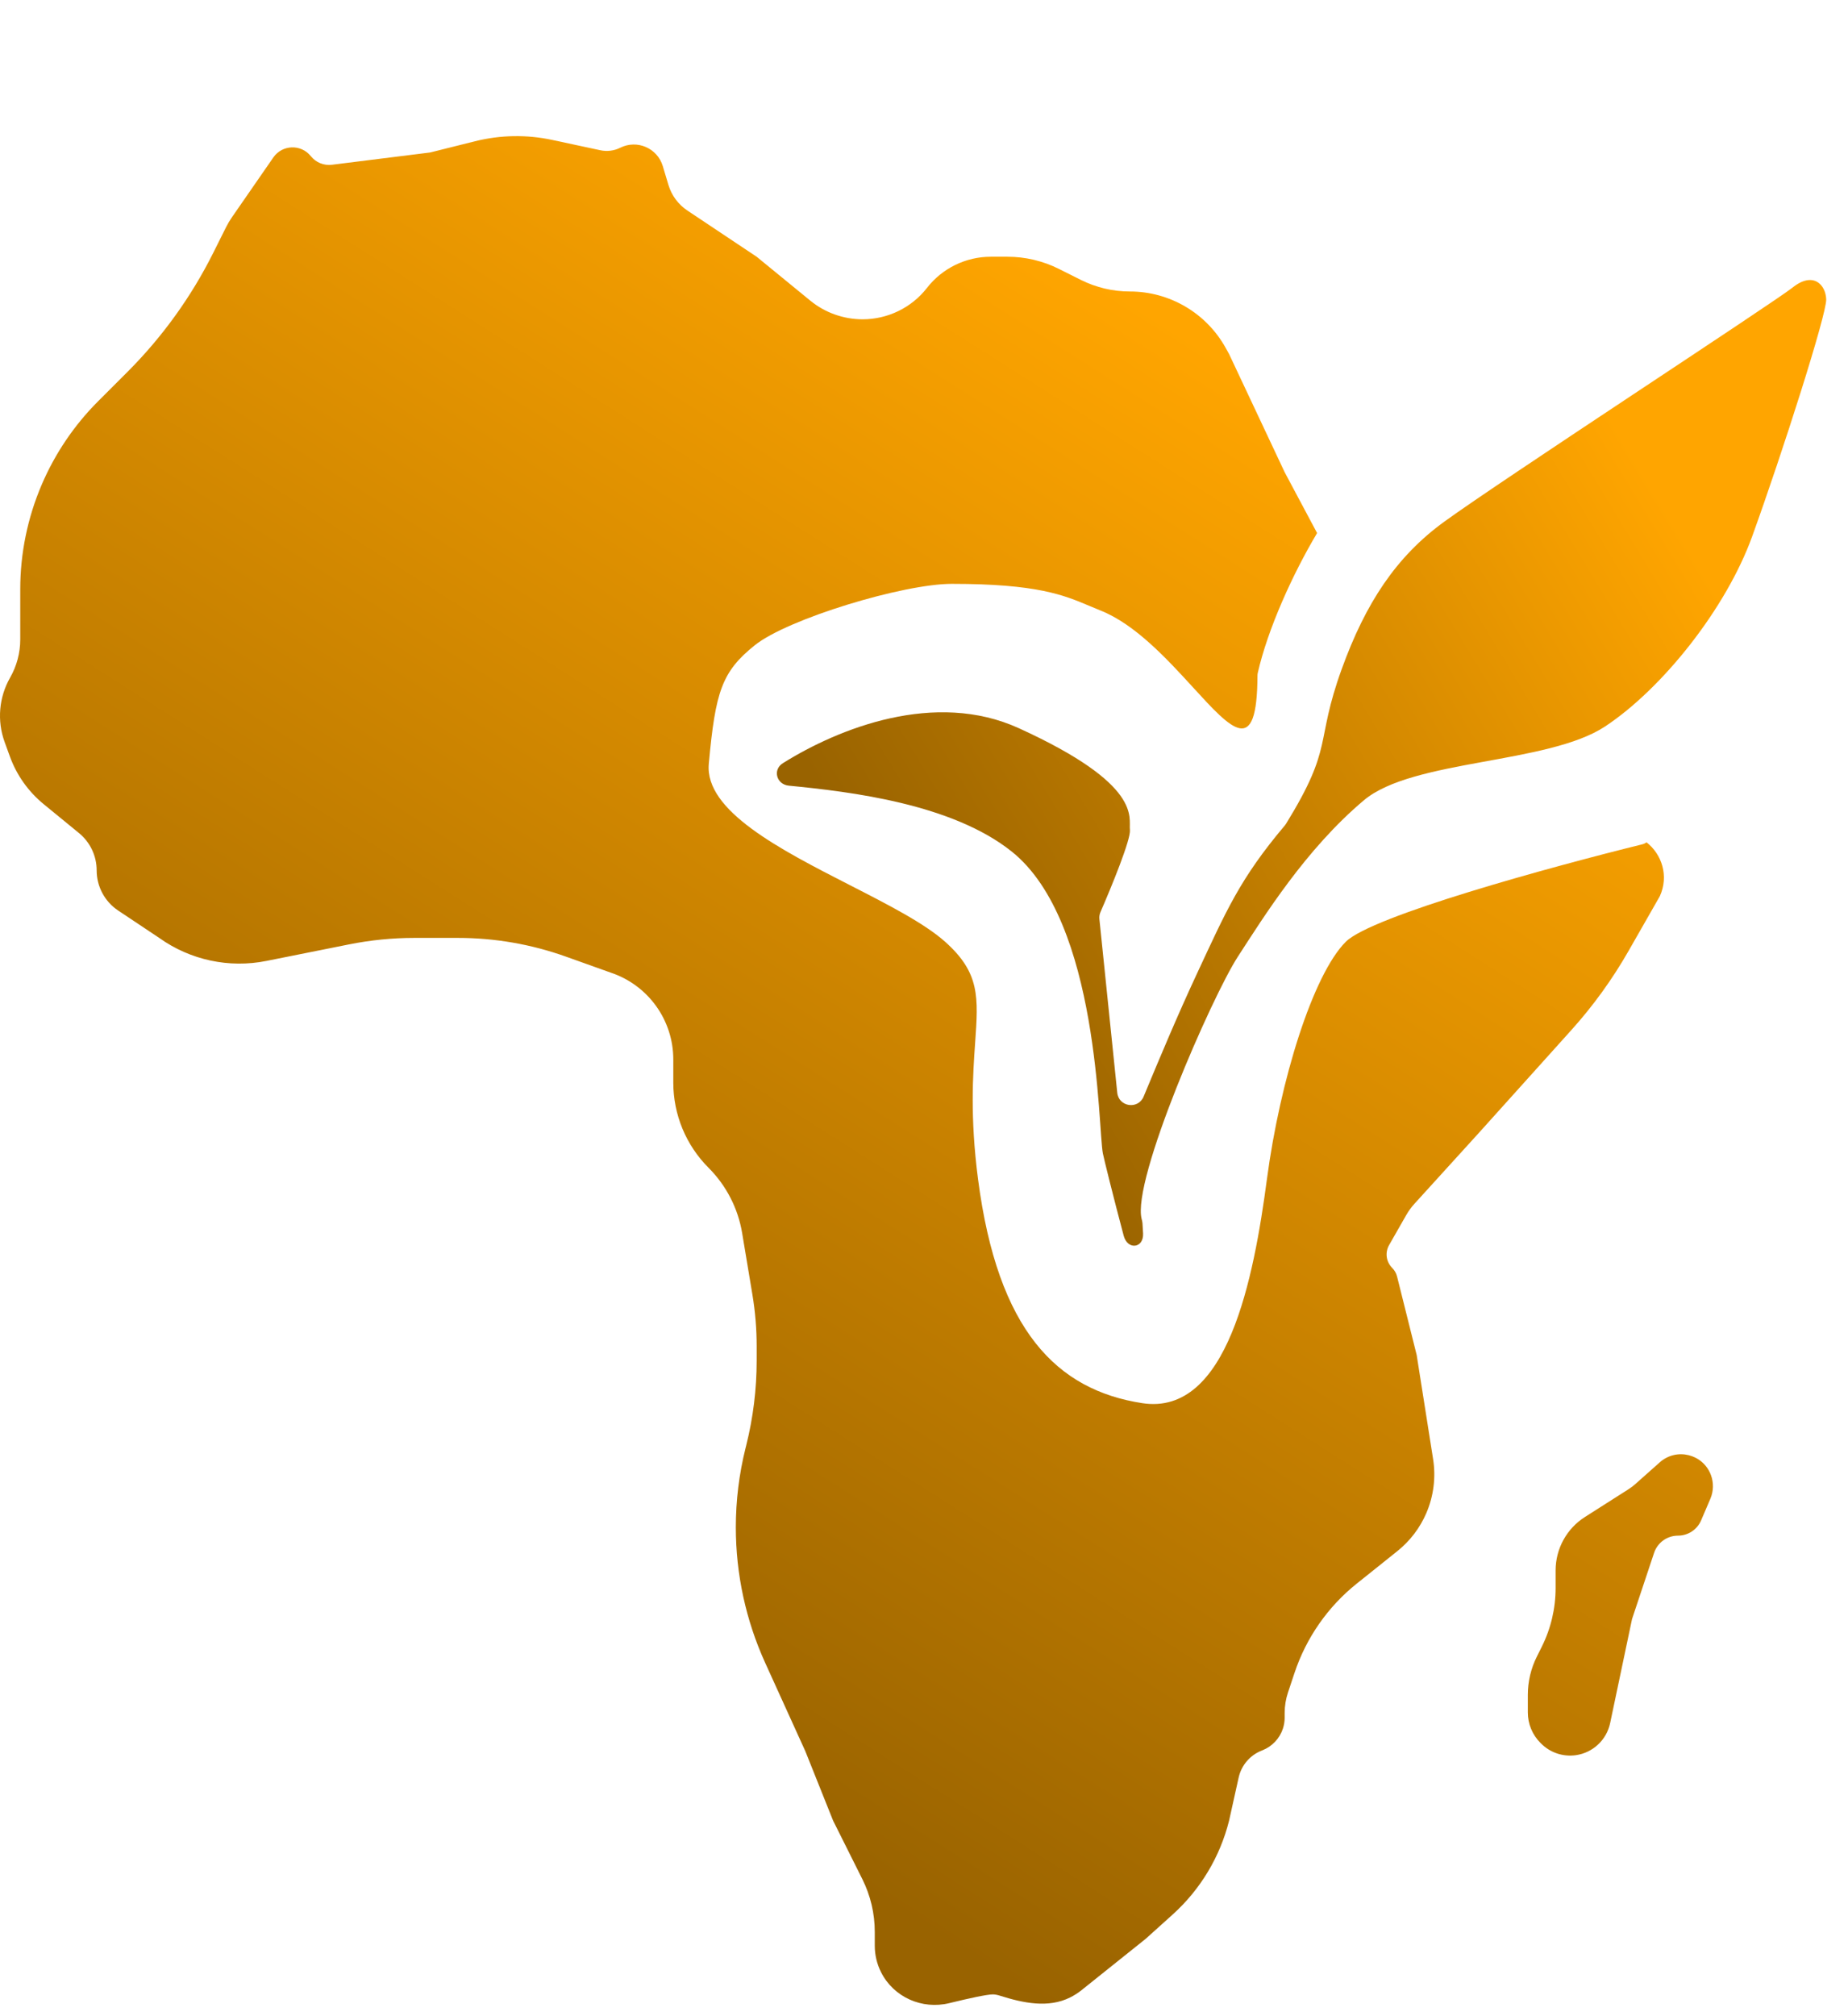 <svg width="133" height="145" viewBox="0 0 133 145" fill="none" xmlns="http://www.w3.org/2000/svg">
<g clip-path="url(#clip0_250_230)">
<path fill-rule="evenodd" clip-rule="evenodd" d="M118.183 60.74C111.586 62.369 98.704 65.894 96.852 67.751C94.489 70.121 92.126 77.707 91.181 84.818C90.236 91.929 88.346 101.885 82.202 100.937C76.059 99.989 71.806 95.722 70.388 84.818C69.807 80.347 70.02 77.31 70.18 75.022C70.412 71.731 70.534 69.988 68.025 67.751C66.525 66.413 63.91 65.076 61.172 63.677C56.145 61.107 50.706 58.327 51.012 54.95C51.485 49.735 51.958 48.313 54.321 46.417C56.683 44.52 65 42 68.5 42C74.651 42 76.56 42.807 78.423 43.594C78.68 43.703 78.936 43.811 79.202 43.917C81.711 44.913 84.013 47.429 85.876 49.464C88.671 52.519 90.476 54.491 90.5 48.616C90.5 48.544 90.507 48.466 90.524 48.395C91.239 45.257 93.022 41.313 94.791 38.346L92.457 33.969L88.457 25.469L88.21 25.024C86.82 22.521 84.181 20.969 81.318 20.969C80.094 20.969 78.887 20.684 77.793 20.137L76.204 19.342C75.055 18.768 73.788 18.469 72.504 18.469H71.308C69.509 18.469 67.811 19.299 66.707 20.719C65.603 22.139 63.882 22.969 62.084 22.969C60.719 22.969 59.38 22.497 58.324 21.633L54.457 18.469L49.467 15.142C48.814 14.707 48.334 14.058 48.108 13.306L47.701 11.95C47.313 10.654 45.85 10.022 44.641 10.627C44.198 10.848 43.694 10.912 43.21 10.809L39.744 10.066C37.911 9.673 36.011 9.705 34.192 10.16L30.957 10.969L23.892 11.852C23.311 11.925 22.734 11.69 22.369 11.233C21.665 10.354 20.312 10.4 19.671 11.327L16.683 15.642C16.533 15.86 16.398 16.088 16.279 16.324L15.352 18.179C13.766 21.352 11.679 24.247 9.171 26.756L7.064 28.862C5.342 30.584 3.963 32.621 3.004 34.86C1.984 37.239 1.457 39.804 1.457 42.392V46C1.457 46.963 1.206 47.908 0.729 48.744C-0.078 50.155 -0.223 51.85 0.333 53.377L0.713 54.422C1.2 55.762 2.04 56.945 3.143 57.848L5.685 59.928C6.49 60.587 6.957 61.572 6.957 62.613C6.957 63.772 7.537 64.855 8.502 65.499L11.457 67.469C13.69 69.064 16.484 69.664 19.175 69.125L25.132 67.934C26.678 67.625 28.252 67.469 29.829 67.469H32.957C35.604 67.469 38.231 67.924 40.724 68.814L43.957 69.969C46.645 70.865 48.457 73.38 48.457 76.212V77.881C48.457 80.178 49.37 82.382 50.994 84.006C52.271 85.283 53.117 86.926 53.413 88.707L54.149 93.122C54.354 94.351 54.457 95.595 54.457 96.842V97.877C54.457 99.93 54.205 101.976 53.707 103.969L53.66 104.156C53.193 106.024 52.957 107.943 52.957 109.868C52.957 113.23 53.677 116.552 55.068 119.613L57.957 125.969L59.957 130.969L62.063 135.18C62.651 136.356 62.957 137.654 62.957 138.969V139.969C62.957 140.627 63.11 141.275 63.404 141.863C64.307 143.669 66.357 144.578 68.319 144.098C69.722 143.755 71.029 143.469 71.457 143.469C71.607 143.469 71.783 143.504 71.974 143.565C73.647 144.094 75.449 144.473 77.018 143.688C77.31 143.542 77.586 143.366 77.84 143.162L82.457 139.469L84.392 137.727C86.39 135.929 87.805 133.576 88.457 130.969L89.146 127.868C89.341 126.993 89.955 126.27 90.788 125.937L90.87 125.904C91.559 125.628 92.093 125.062 92.328 124.358C92.413 124.1 92.457 123.831 92.457 123.559V123.219C92.457 122.722 92.537 122.229 92.694 121.757L93.166 120.341C94.009 117.814 95.564 115.583 97.644 113.919L100.575 111.575C101.482 110.849 102.197 109.91 102.655 108.841C103.179 107.618 103.347 106.271 103.139 104.957L101.957 97.469L100.548 91.834C100.489 91.595 100.365 91.377 100.191 91.203C99.758 90.769 99.668 90.1 99.972 89.568L101.206 87.409C101.373 87.116 101.571 86.843 101.798 86.594L106.457 81.469L113.09 74.099C114.664 72.351 116.046 70.439 117.213 68.396L119.457 64.469C120.12 63.01 119.603 61.458 118.505 60.596C118.409 60.662 118.3 60.711 118.183 60.74ZM119.454 105.194L117.692 106.76C117.536 106.899 117.369 107.025 117.192 107.137L114.066 109.127C112.753 109.963 111.957 111.412 111.957 112.969V114.233C111.957 115.703 111.615 117.154 110.957 118.469L110.607 119.17C110.18 120.024 109.957 120.966 109.957 121.921V123.187C109.957 124.008 110.283 124.795 110.863 125.375L110.915 125.427C111.571 126.083 112.497 126.392 113.416 126.261C114.641 126.085 115.627 125.163 115.882 123.951L117.457 116.469L119.044 111.707C119.291 110.968 119.983 110.469 120.763 110.469C121.487 110.469 122.142 110.037 122.428 109.371L123.094 107.817C123.327 107.273 123.341 106.659 123.133 106.105C122.567 104.594 120.66 104.122 119.454 105.194Z" fill="url(#paint0_linear_250_230)"/>
<path d="M79.374 82.975C79.452 83.372 80.143 86.161 80.874 88.901C81.15 89.937 82.315 89.805 82.267 88.733C82.257 88.487 82.242 88.239 82.223 87.99C82.216 87.891 82.192 87.799 82.167 87.703C81.429 84.908 87.232 71.679 89.083 68.827C90.967 65.925 93.969 61.093 98.162 57.566C101.671 54.615 111.413 54.979 115.53 52.251C119.646 49.524 124.226 43.782 126.106 38.581C128.309 32.486 131.463 22.603 131.431 21.538C131.398 20.473 130.493 19.513 129.031 20.671C127.569 21.828 108.123 34.495 103.944 37.527C100.487 40.035 98.28 43.379 96.561 48.136C94.612 53.528 96.031 53.615 92.559 59.255C92.533 59.297 92.502 59.34 92.47 59.378C89.231 63.216 88.261 65.503 86.127 70.077C84.766 72.992 83.464 76.097 82.308 78.88C81.911 79.836 80.513 79.63 80.408 78.601L79.123 66.113C79.106 65.941 79.133 65.768 79.202 65.609C80.001 63.775 81.396 60.371 81.32 59.699C81.22 58.819 82.28 56.463 73.319 52.381C67.299 49.639 60.378 52.377 56.344 54.9C55.589 55.372 55.883 56.432 56.769 56.518C61.243 56.953 68.529 57.829 72.822 61.264C79.145 66.323 79.015 81.147 79.374 82.975Z" fill="url(#paint1_linear_250_230)"/>
</g>
<defs>
<linearGradient id="paint0_linear_250_230" x1="105.6" y1="36.824" x2="48.232" y2="127.143" gradientUnits="userSpaceOnUse">
<stop stop-color="#FFA500"/>
<stop offset="1" stop-color="#996300"/>
</linearGradient>
<linearGradient id="paint1_linear_250_230" x1="118.391" y1="34.004" x2="64.925" y2="66.38" gradientUnits="userSpaceOnUse">
<stop stop-color="#FFA500"/>
<stop offset="1" stop-color="#996300"/>
</linearGradient>
<clipPath id="clip0_250_230">
<rect width="133" height="145" fill="white"/>
</clipPath>
</defs>
</svg>
